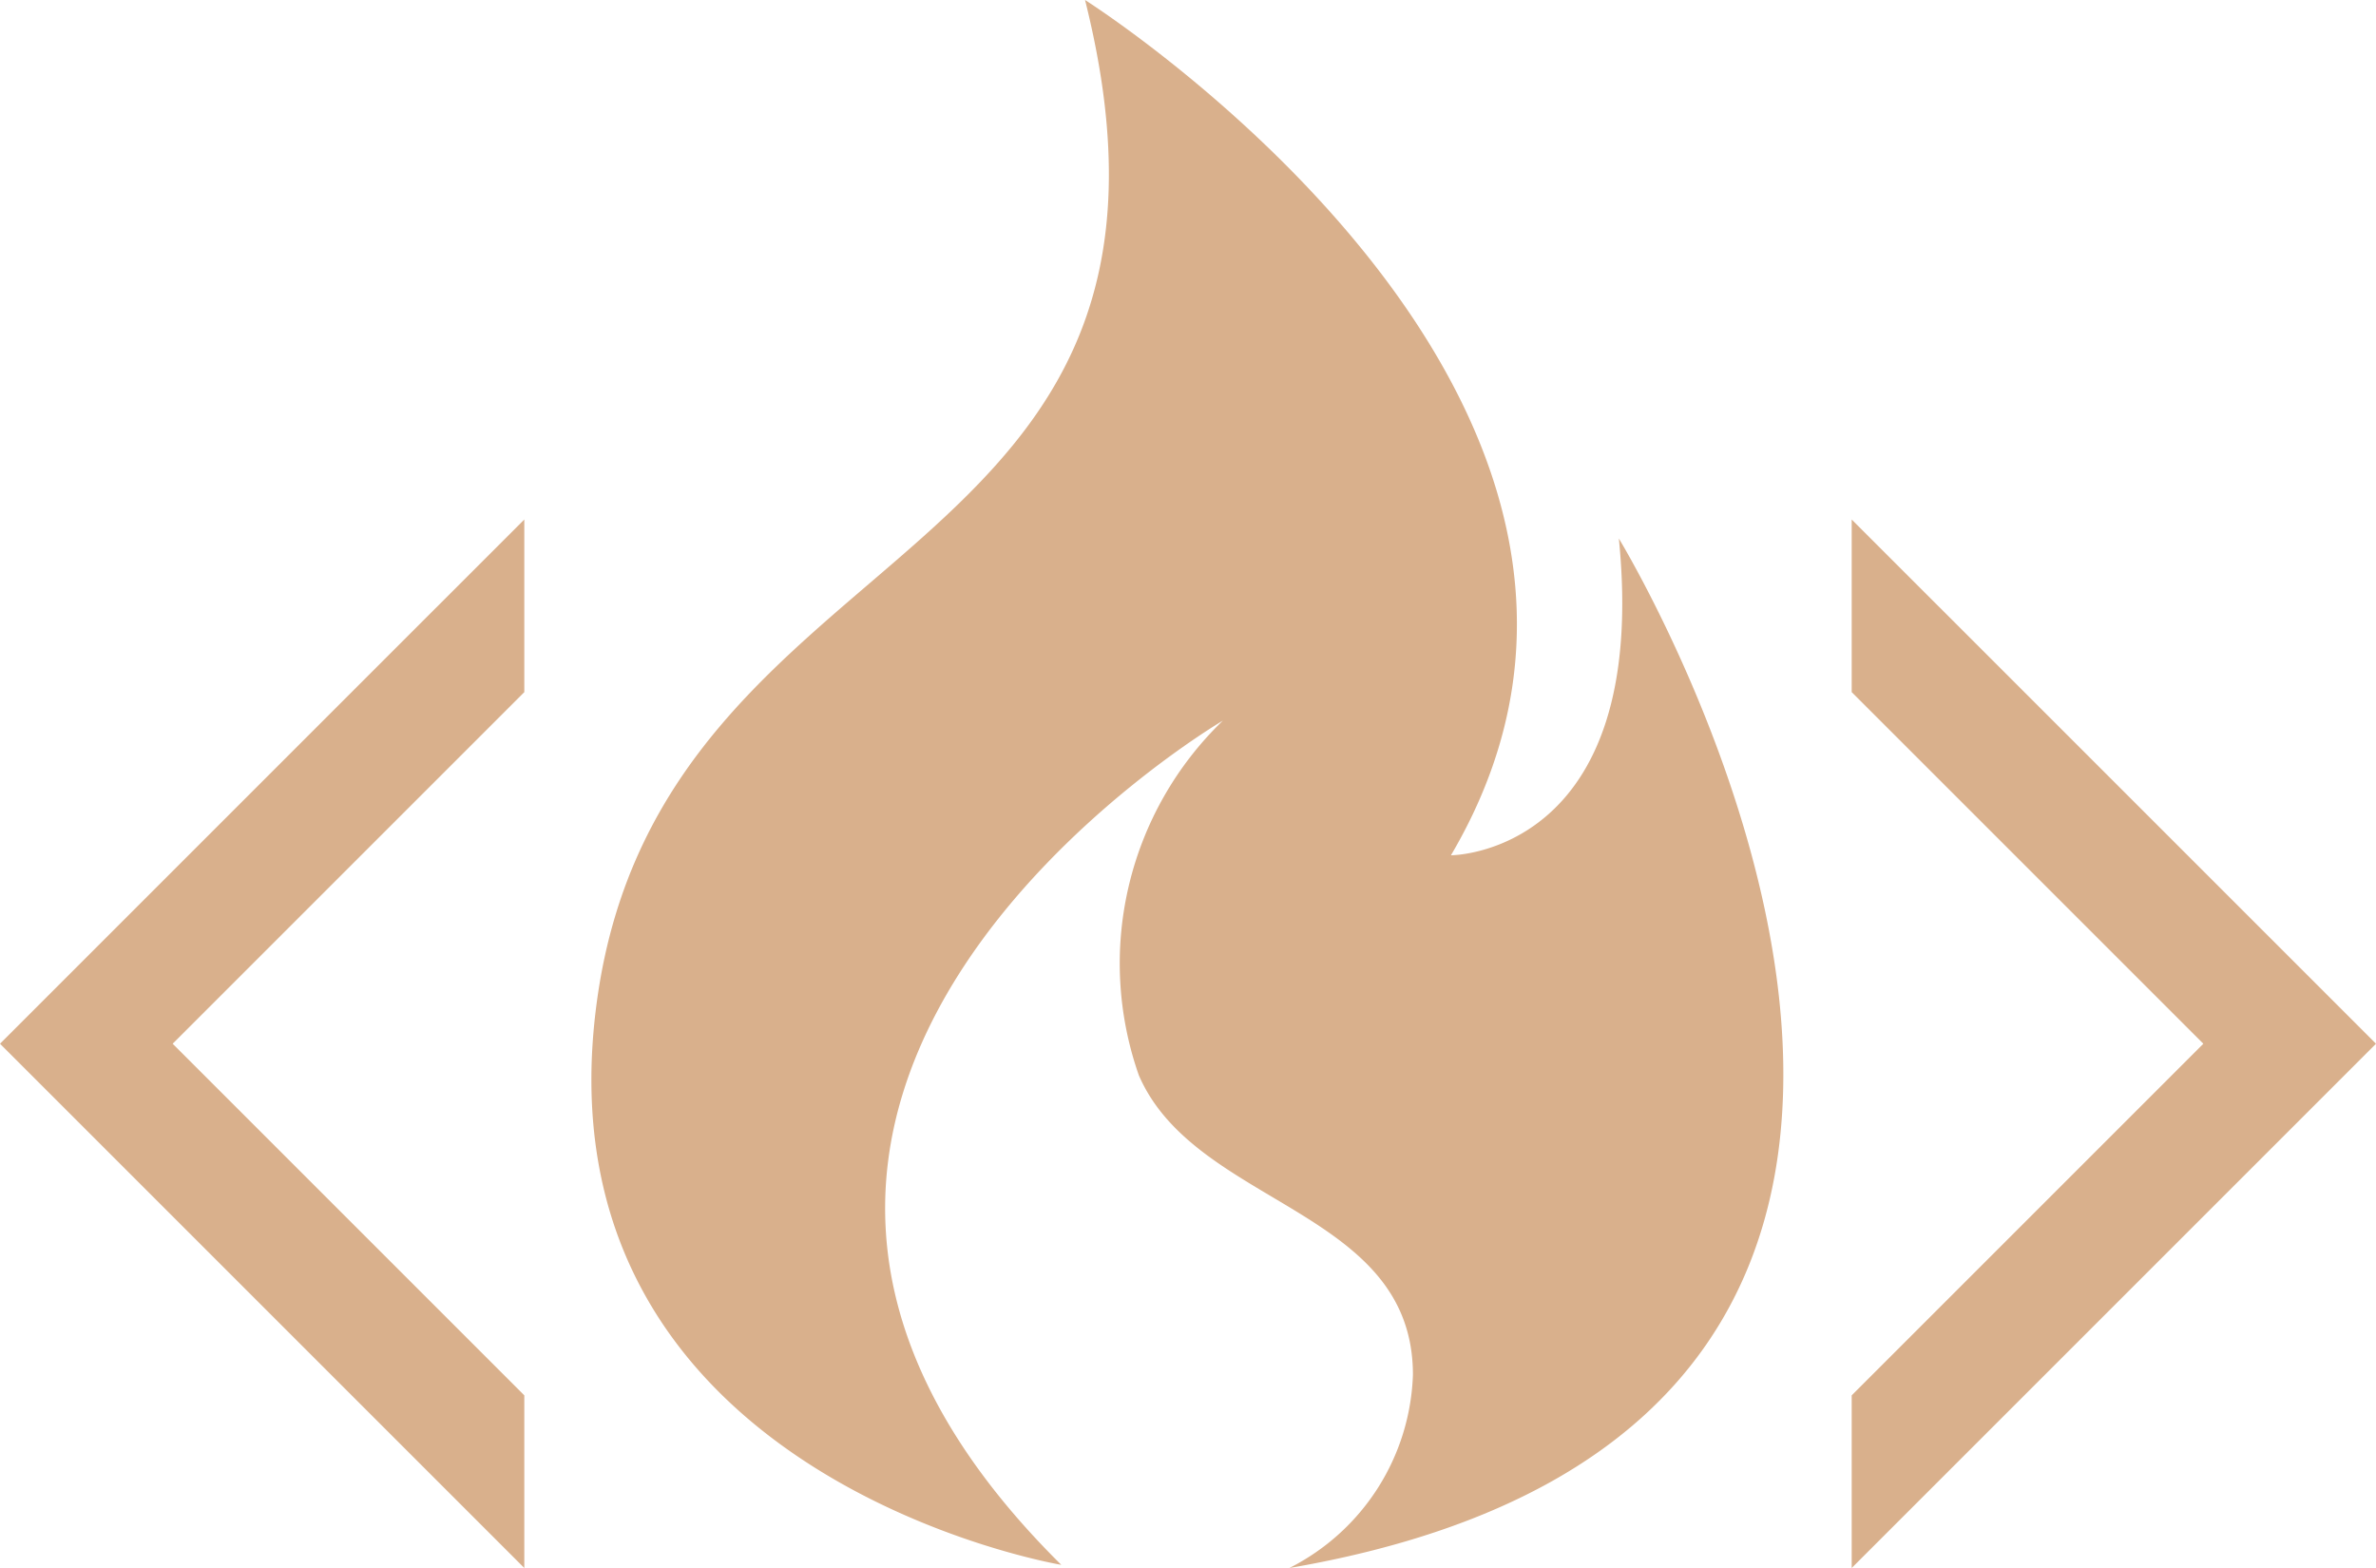 <svg id="Layer_1" data-name="Layer 1" xmlns="http://www.w3.org/2000/svg" viewBox="0 0 15 9.9"><defs><style>.cls-1{fill:#d9b08c;}</style></defs><title>logo-brackets-tan</title><g id="CodeCampLogo"><polygon class="cls-1" points="11.69 3.28 11.69 4.37 13.91 6.59 11.69 8.81 11.69 9.9 15 6.59 11.69 3.28"/><polygon class="cls-1" points="3.31 8.81 1.09 6.59 3.31 4.37 3.31 3.28 0 6.59 3.31 9.9 3.31 8.81"/><path class="cls-1" d="M958.47,1639.24s-3.35-.56-2.93-3.57,4-2.64,3.08-6.31c0,0,4,2.53,2.31,5.4,0,0,1.26,0,1.06-2,0,0,3.39,5.56-2.08,6.5a1.42,1.42,0,0,0,.78-1.22c0-1.05-1.37-1.06-1.73-1.89a2.13,2.13,0,0,1,.53-2.24S955.47,1636.27,958.47,1639.24Z" transform="translate(-951.77 -1629.36)"/></g></svg>